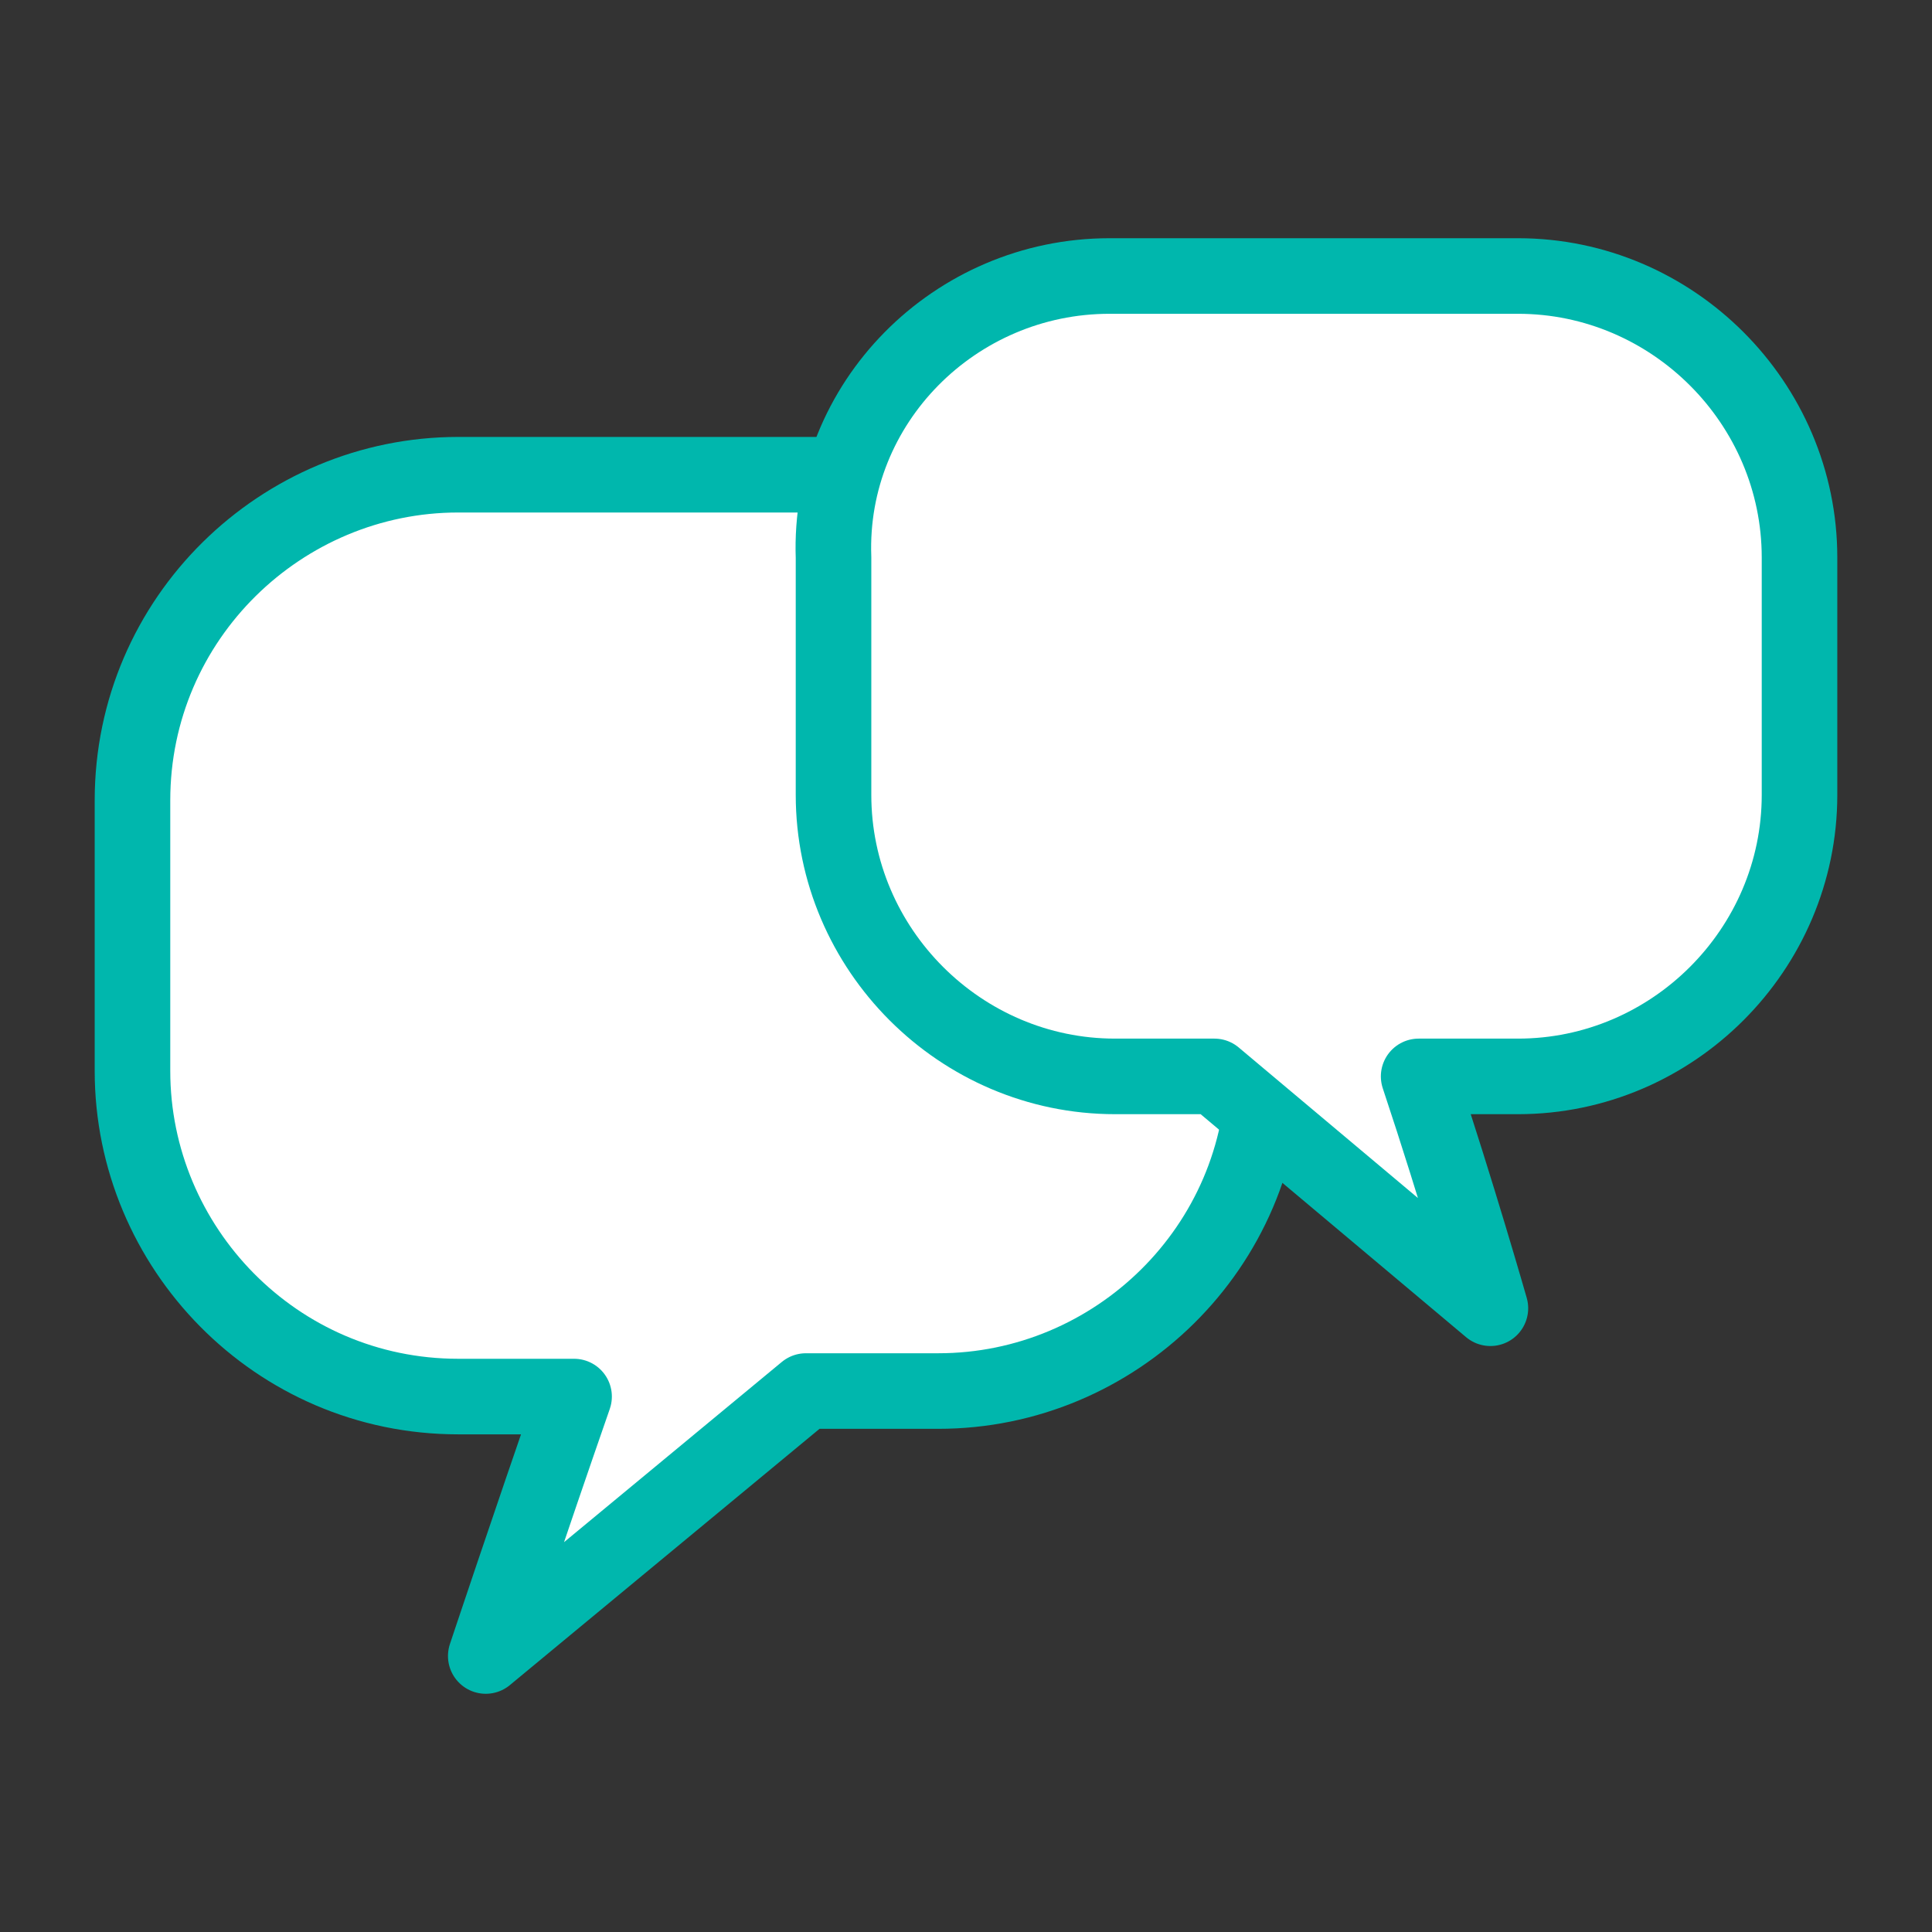 <?xml version="1.0" encoding="utf-8"?>
<!-- Generator: Adobe Illustrator 18.1.0, SVG Export Plug-In . SVG Version: 6.00 Build 0)  -->
<!DOCTYPE svg PUBLIC "-//W3C//DTD SVG 1.1//EN" "http://www.w3.org/Graphics/SVG/1.1/DTD/svg11.dtd">
<svg version="1.1" id="Camada_1" xmlns="http://www.w3.org/2000/svg" xmlns:xlink="http://www.w3.org/1999/xlink" x="0px" y="0px"
	 viewBox="0 0 35 35" enable-background="new 0 0 35 35" xml:space="preserve">
<rect x="0" y="0" width="35" height="35" fill="#333333" stroke="none"/>
<g>
	
		<path fill="#FFFFFF" stroke="#00B7AD" stroke-width="1.369" stroke-linecap="round" stroke-linejoin="round" stroke-miterlimit="10" d="
		M17,8.6H8.3c-3.2,0-5.9,2.6-5.9,5.9v4.9c0,3.2,2.6,5.9,5.9,5.9h2.1C9.6,27.6,8.8,30,8.8,30l5.8-4.8H17c3.2,0,5.9-2.6,5.9-5.9v-4.9
		C22.9,11.2,20.3,8.6,17,8.6z"/>
	
		<path fill="#FFFFFF" stroke="#00B7AD" stroke-width="1.369" stroke-linecap="round" stroke-linejoin="round" stroke-miterlimit="10" d="
		M20.1,5h7.4c2.8,0,5.1,2.3,5.1,5.1v4.3c0,2.8-2.3,5.1-5.1,5.1h-1.8c0.7,2.1,1.3,4.2,1.3,4.2L22,19.5h-1.8c-2.8,0-5.1-2.3-5.1-5.1
		v-4.3C15,7.3,17.3,5,20.1,5z"/>
</g>
</svg>
